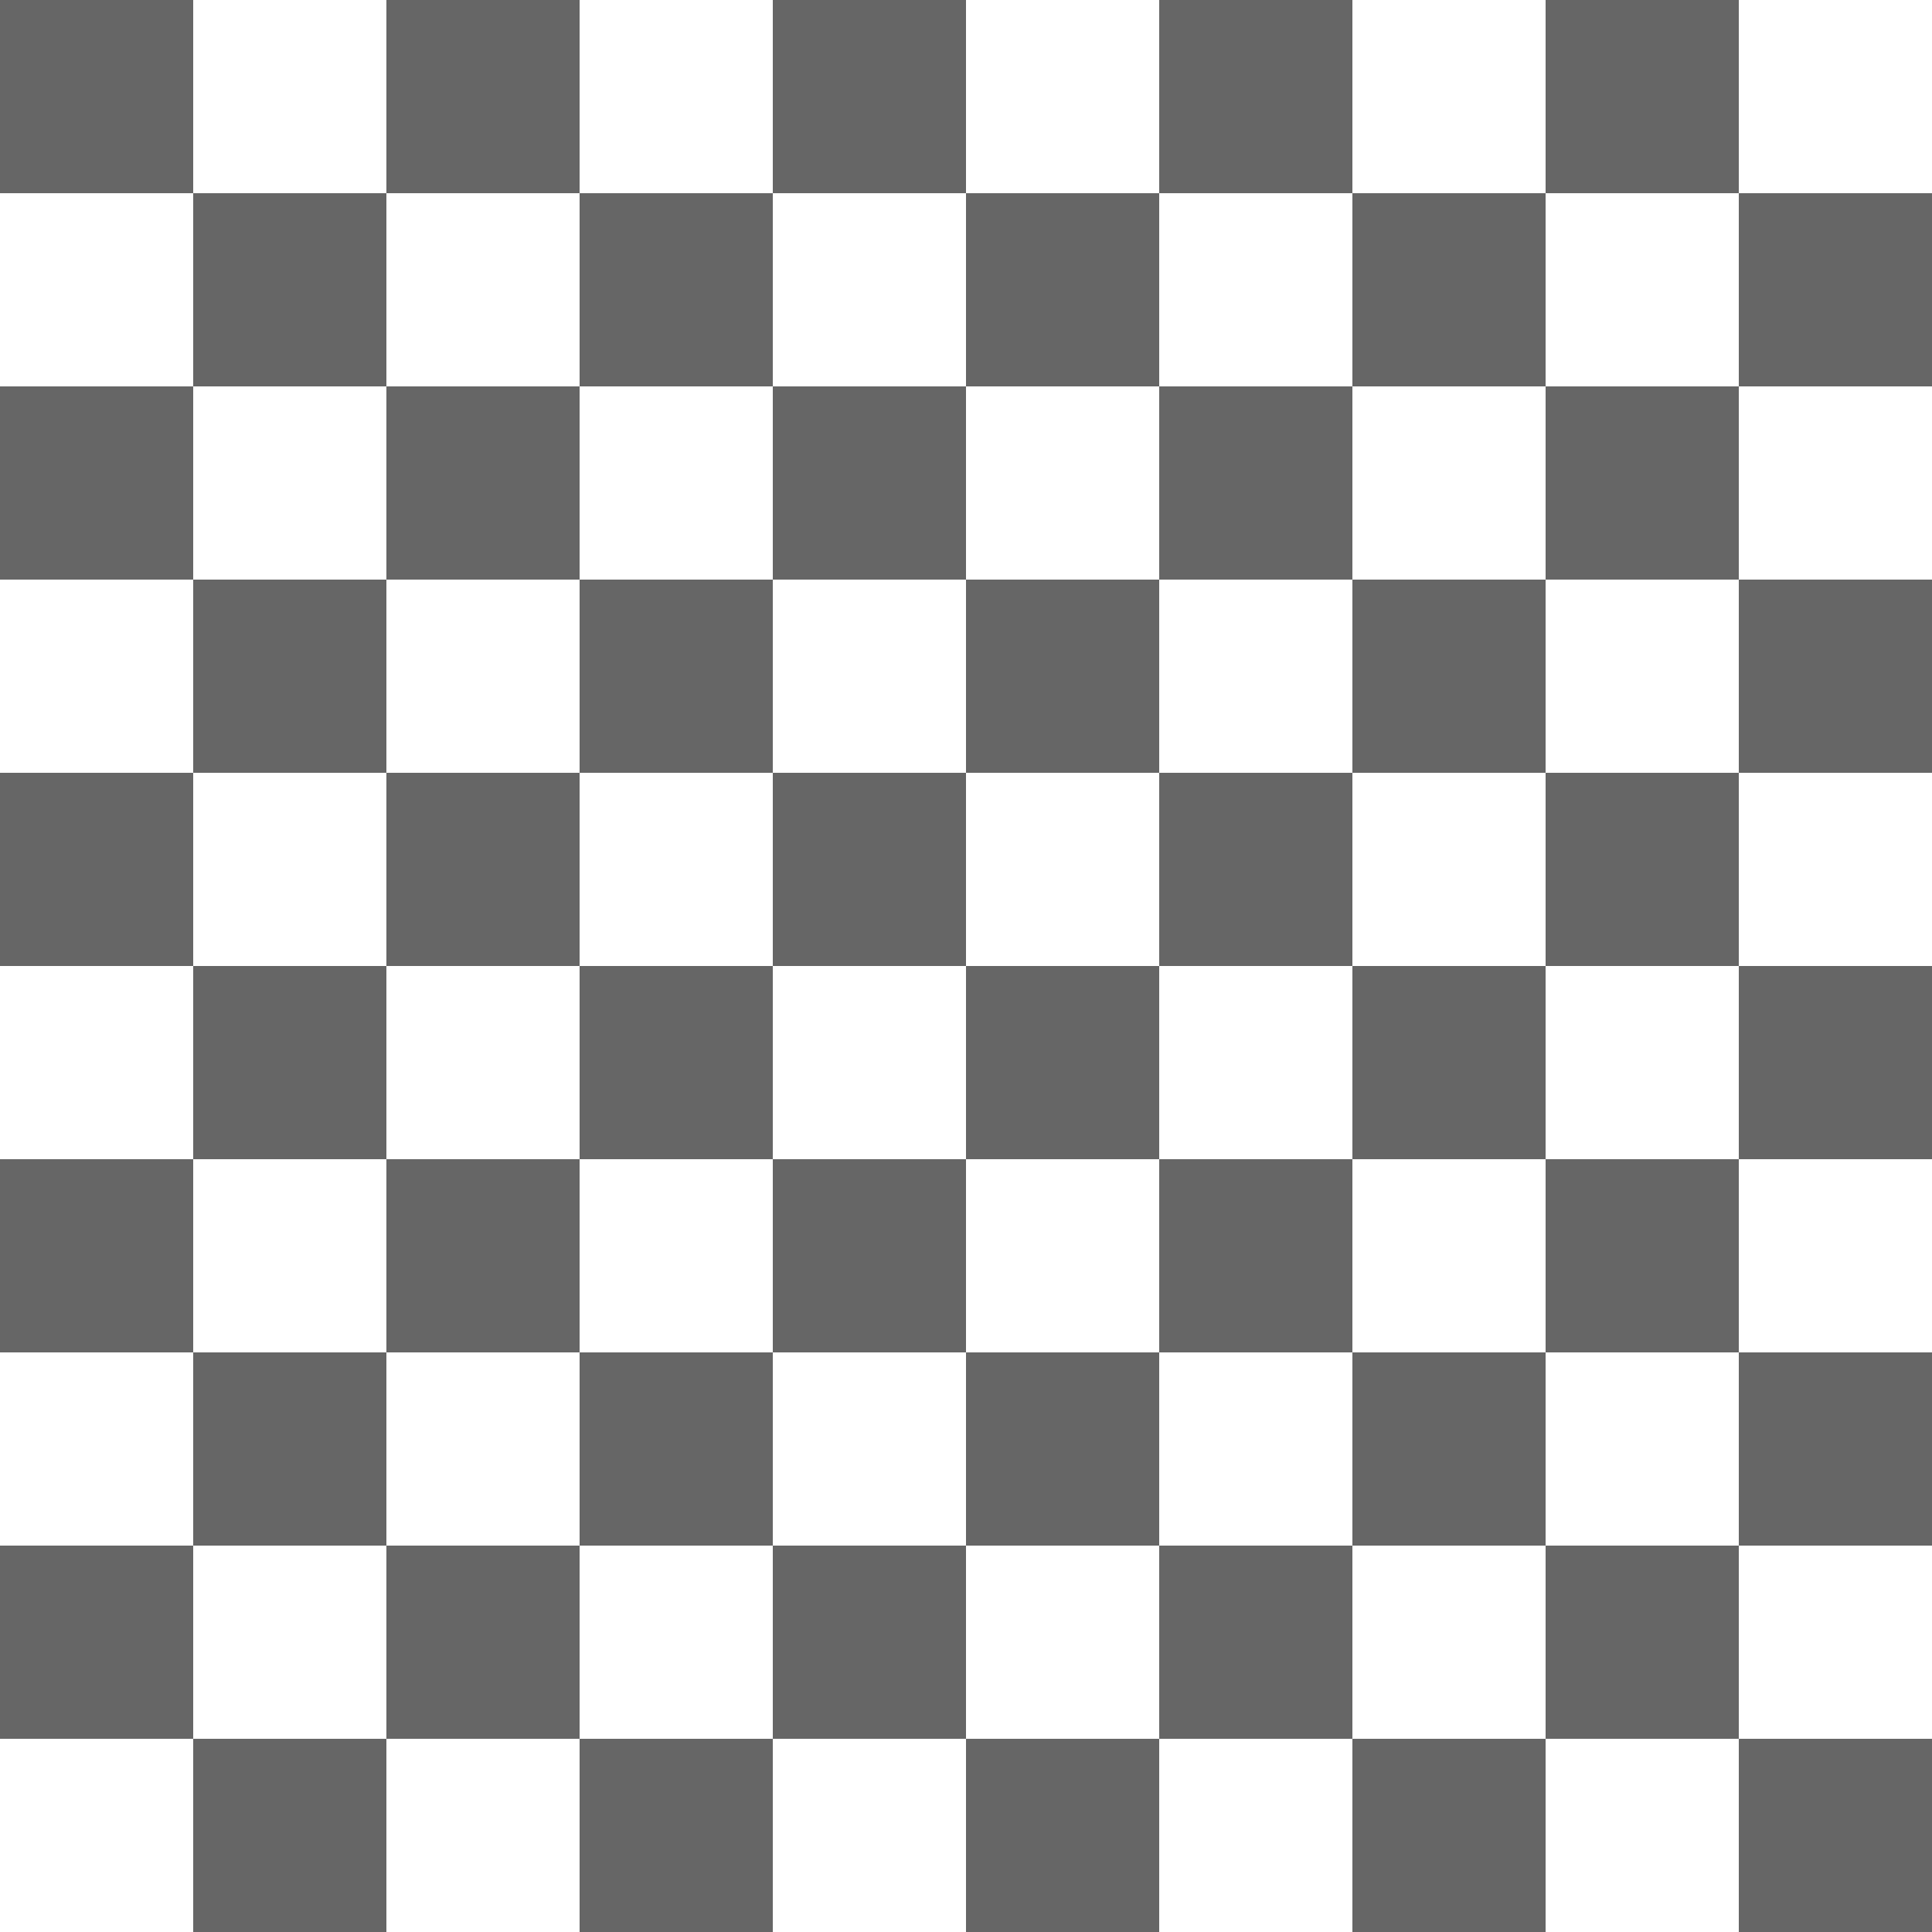 <?xml version="1.0" encoding="UTF-8"?>
<svg id="Layer_1" data-name="Layer 1" xmlns="http://www.w3.org/2000/svg" xmlns:xlink="http://www.w3.org/1999/xlink" viewBox="0 0 400 400">
  <defs>
    <style>
      .cls-1, .cls-2 {
        fill: none;
      }

      .cls-3 {
        clip-path: url(#clippath);
      }

      .cls-4 {
        fill: #666;
      }

      .cls-5 {
        clip-path: url(#clippath-1);
      }

      .cls-2 {
        stroke: #666;
        stroke-linecap: round;
        stroke-linejoin: round;
        stroke-width: 8px;
      }
    </style>
    <clipPath id="clippath">
      <rect class="cls-1" width="400" height="400"/>
    </clipPath>
    <clipPath id="clippath-1">
      <rect class="cls-1" x="-420" width="400" height="400"/>
    </clipPath>
  </defs>
  <g class="cls-3">
    <rect class="cls-4" x="40" y="40" width="40" height="40"/>
    <rect class="cls-4" x="120" y="40" width="40" height="40"/>
    <rect class="cls-4" x="0" y="80" width="40" height="40"/>
    <rect class="cls-4" x="80" y="80" width="40" height="40"/>
    <rect class="cls-4" x="160" y="80" width="40" height="40"/>
    <rect class="cls-4" x="40" y="120" width="40" height="40"/>
    <rect class="cls-4" x="120" y="120" width="40" height="40"/>
    <rect class="cls-4" x="0" y="160" width="40" height="40"/>
    <rect class="cls-4" x="80" y="160" width="40" height="40"/>
    <rect class="cls-4" x="160" y="160" width="40" height="40"/>
    <rect class="cls-4" x="0" width="40" height="40"/>
    <rect class="cls-4" x="80" width="40" height="40"/>
    <rect class="cls-4" x="160" width="40" height="40"/>
    <rect class="cls-4" x="200" y="40" width="40" height="40"/>
    <rect class="cls-4" x="280" y="40" width="40" height="40"/>
    <rect class="cls-4" x="360" y="40" width="40" height="40"/>
    <rect class="cls-4" x="240" y="80" width="40" height="40"/>
    <rect class="cls-4" x="320" y="80" width="40" height="40"/>
    <rect class="cls-4" x="400" y="80" width="40" height="40"/>
    <rect class="cls-4" x="200" y="120" width="40" height="40"/>
    <rect class="cls-4" x="280" y="120" width="40" height="40"/>
    <rect class="cls-4" x="360" y="120" width="40" height="40"/>
    <rect class="cls-4" x="240" y="160" width="40" height="40"/>
    <rect class="cls-4" x="320" y="160" width="40" height="40"/>
    <rect class="cls-4" x="400" y="160" width="40" height="40"/>
    <rect class="cls-4" x="240" width="40" height="40"/>
    <rect class="cls-4" x="320" width="40" height="40"/>
    <rect class="cls-4" x="400" width="40" height="40"/>
    <rect class="cls-4" x="40" y="280" width="40" height="40"/>
    <rect class="cls-4" x="120" y="280" width="40" height="40"/>
    <rect class="cls-4" x="0" y="320" width="40" height="40"/>
    <rect class="cls-4" x="80" y="320" width="40" height="40"/>
    <rect class="cls-4" x="160" y="320" width="40" height="40"/>
    <rect class="cls-4" x="40" y="360" width="40" height="40"/>
    <rect class="cls-4" x="120" y="360" width="40" height="40"/>
    <rect class="cls-4" x="40" y="200" width="40" height="40"/>
    <rect class="cls-4" x="120" y="200" width="40" height="40"/>
    <rect class="cls-4" x="0" y="240" width="40" height="40"/>
    <rect class="cls-4" x="80" y="240" width="40" height="40"/>
    <rect class="cls-4" x="160" y="240" width="40" height="40"/>
    <rect class="cls-4" x="200" y="280" width="40" height="40"/>
    <rect class="cls-4" x="280" y="280" width="40" height="40"/>
    <rect class="cls-4" x="360" y="280" width="40" height="40"/>
    <rect class="cls-4" x="240" y="320" width="40" height="40"/>
    <rect class="cls-4" x="320" y="320" width="40" height="40"/>
    <rect class="cls-4" x="400" y="320" width="40" height="40"/>
    <rect class="cls-4" x="200" y="360" width="40" height="40"/>
    <rect class="cls-4" x="280" y="360" width="40" height="40"/>
    <rect class="cls-4" x="360" y="360" width="40" height="40"/>
    <rect class="cls-4" x="200" y="200" width="40" height="40"/>
    <rect class="cls-4" x="280" y="200" width="40" height="40"/>
    <rect class="cls-4" x="360" y="200" width="40" height="40"/>
    <rect class="cls-4" x="240" y="240" width="40" height="40"/>
    <rect class="cls-4" x="320" y="240" width="40" height="40"/>
    <rect class="cls-4" x="400" y="240" width="40" height="40"/>
  </g>
  <g class="cls-5">
    <g>
      <polygon class="cls-2" points="49 322.5 17 338.5 17 298.5 49 282.5 49 322.5"/>
      <polygon class="cls-2" points="-15 322.5 17 338.5 17 298.5 -15 282.5 -15 322.5"/>
      <polygon class="cls-2" points="17 266.5 -15 282.5 17 298.5 49 282.5 17 266.5"/>
    </g>
    <g>
      <polygon class="cls-2" points="17 267.07 -15 283.07 -15 243.07 17 227.07 17 267.07"/>
      <polygon class="cls-2" points="-15 211.07 -47 227.07 -15 243.07 17 227.07 -15 211.07"/>
    </g>
    <g>
      <polygon class="cls-2" points="49 433.5 17 449.5 17 409.5 49 393.5 49 433.5"/>
      <polygon class="cls-2" points="-15 433.5 17 449.5 17 409.5 -15 393.5 -15 433.5"/>
      <polygon class="cls-2" points="17 377.5 -15 393.5 17 409.5 49 393.5 17 377.5"/>
    </g>
    <g>
      <polygon class="cls-2" points="17 378.07 -15 394.07 -15 354.07 17 338.07 17 378.07"/>
      <polygon class="cls-2" points="-15 322.07 -47 338.07 -15 354.07 17 338.07 -15 322.07"/>
    </g>
    <g>
      <polygon class="cls-2" points="49 99.5 17 115.5 17 75.5 49 59.5 49 99.5"/>
      <polygon class="cls-2" points="-15 99.5 17 115.5 17 75.5 -15 59.5 -15 99.5"/>
      <polygon class="cls-2" points="17 43.5 -15 59.5 17 75.5 49 59.5 17 43.5"/>
    </g>
    <g>
      <polygon class="cls-2" points="17 44.07 -15 60.07 -15 20.07 17 4.07 17 44.07"/>
      <polygon class="cls-2" points="-15 -11.93 -47 4.07 -15 20.07 17 4.07 -15 -11.93"/>
    </g>
    <g>
      <polygon class="cls-2" points="49 210.5 17 226.5 17 186.5 49 170.5 49 210.5"/>
      <polygon class="cls-2" points="-15 210.5 17 226.5 17 186.5 -15 170.5 -15 210.5"/>
      <polygon class="cls-2" points="17 154.5 -15 170.5 17 186.5 49 170.5 17 154.5"/>
    </g>
    <g>
      <polygon class="cls-2" points="17 155.07 -15 171.07 -15 131.07 17 115.07 17 155.07"/>
      <polygon class="cls-2" points="-15 99.07 -47 115.07 -15 131.07 17 115.07 -15 99.07"/>
    </g>
  </g>
</svg>